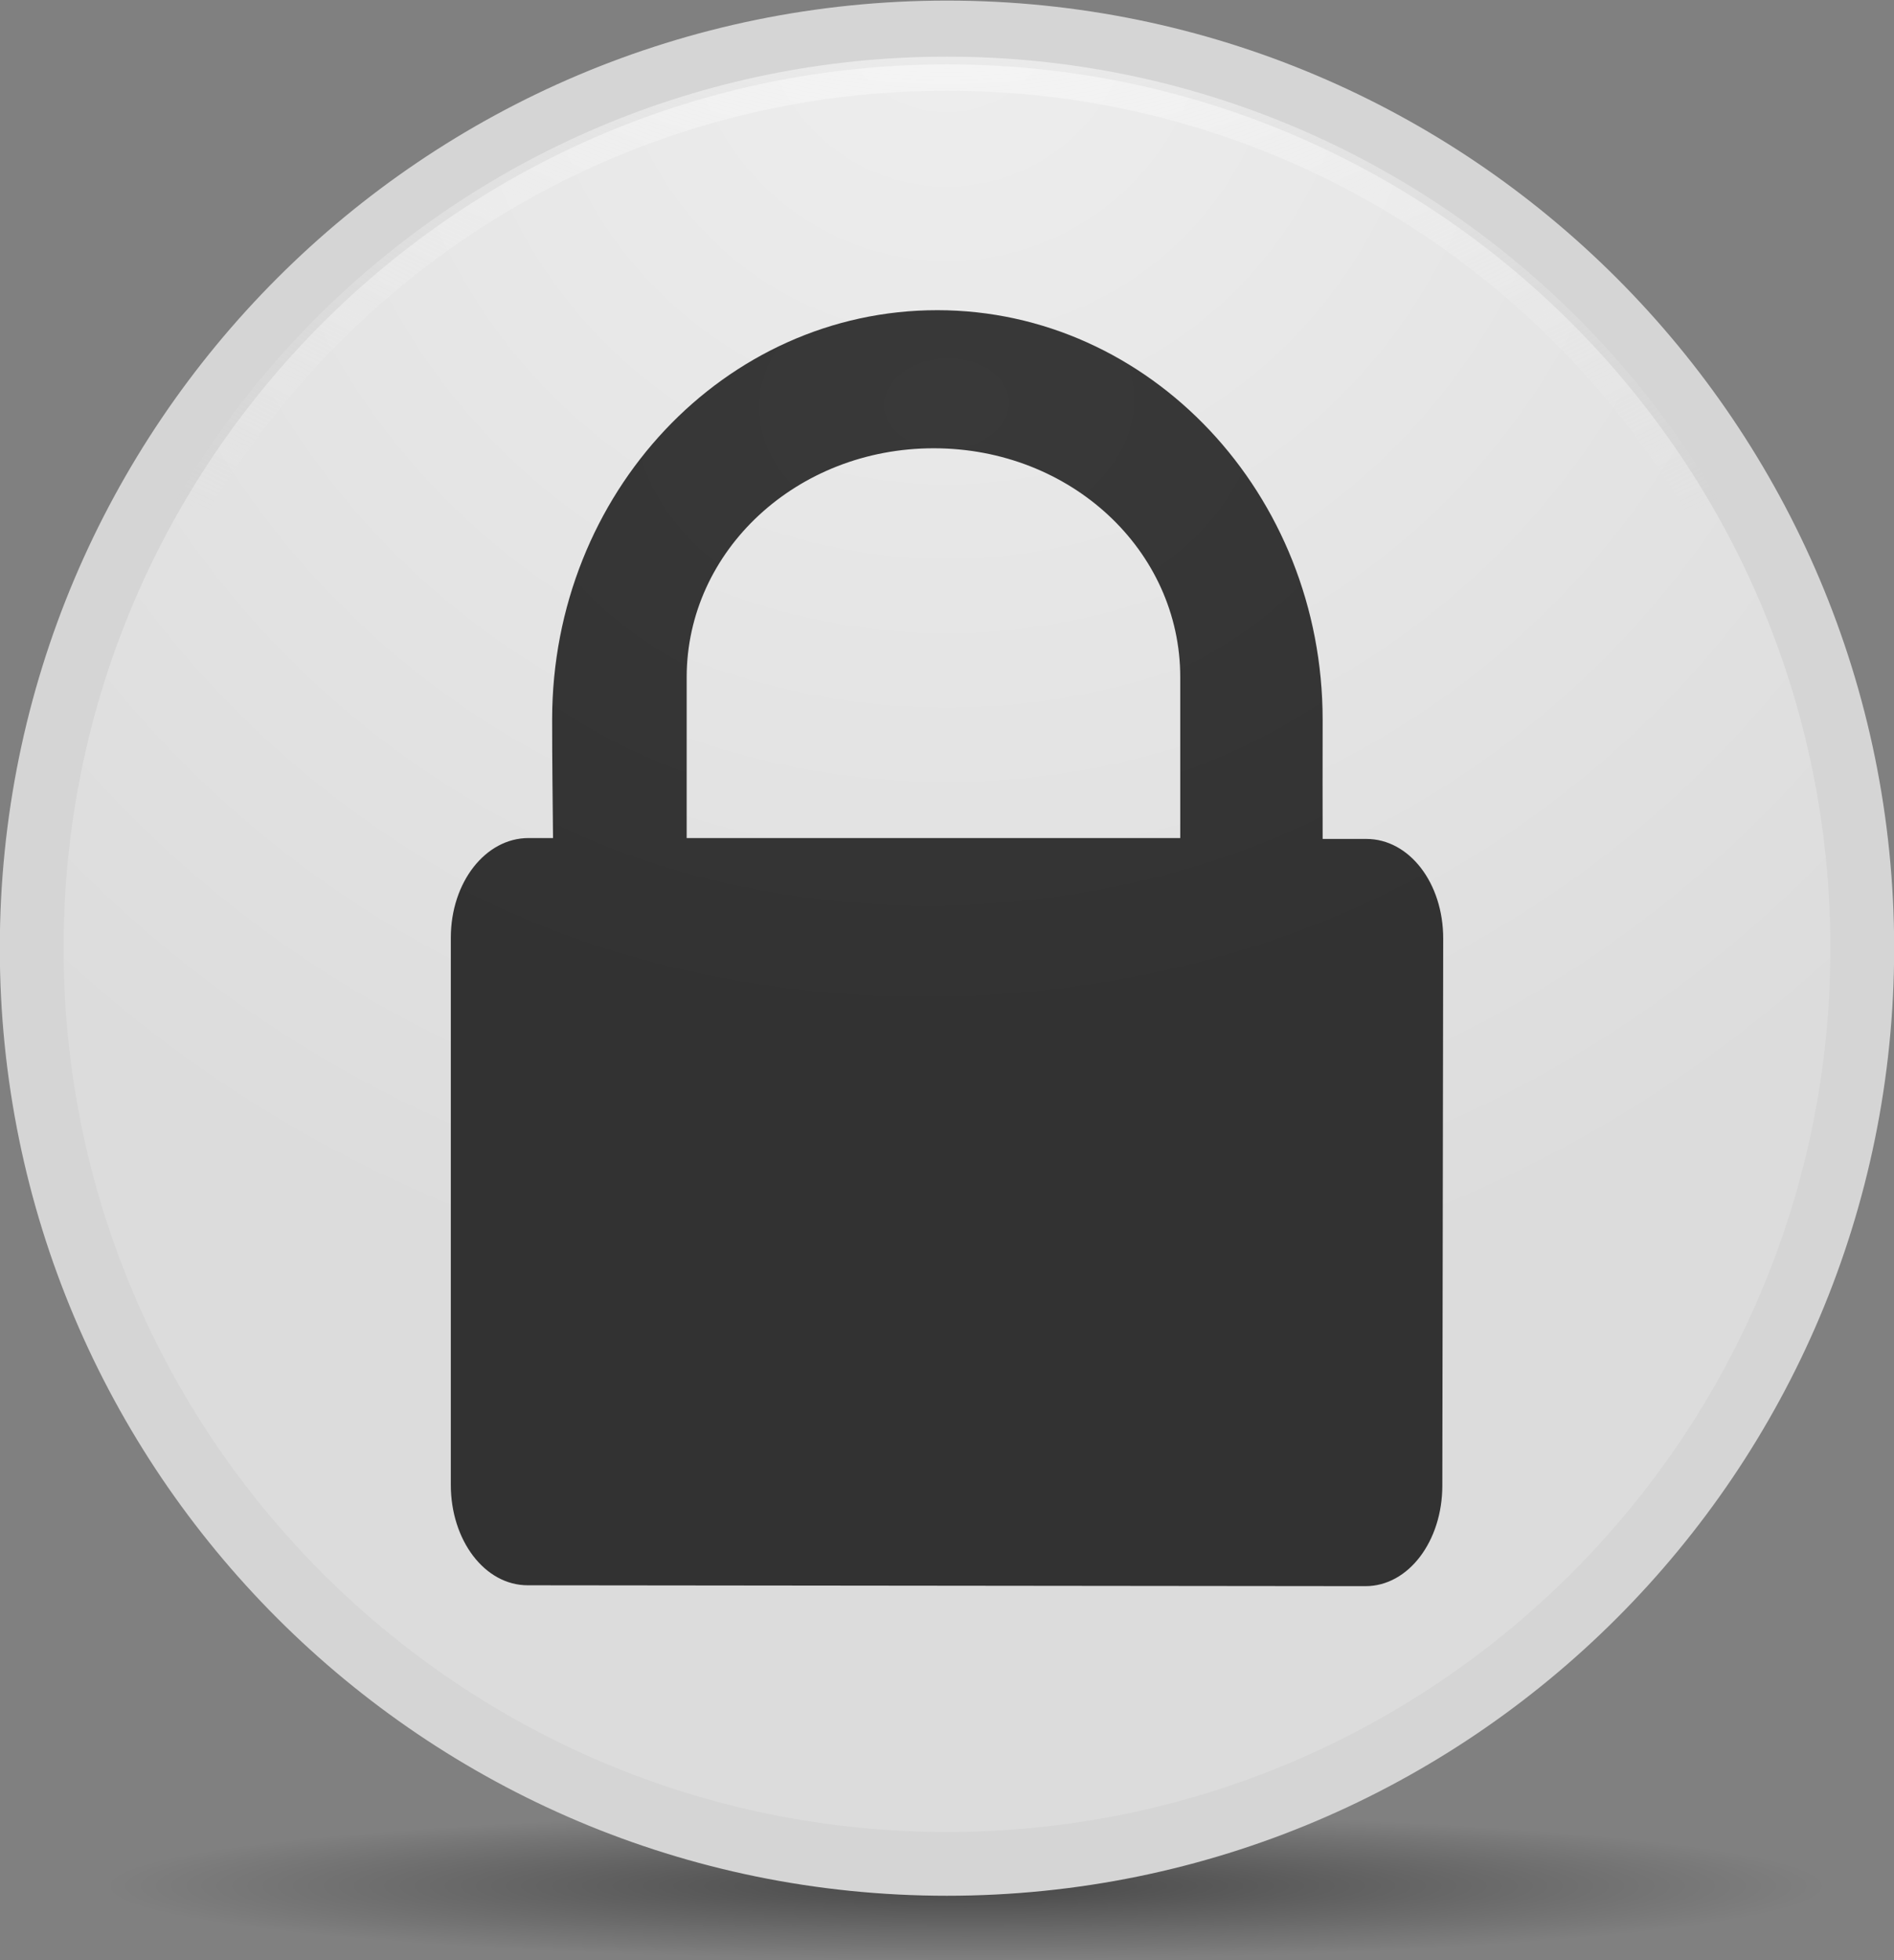 <?xml version="1.0" encoding="UTF-8"?><svg xmlns="http://www.w3.org/2000/svg" xmlns:xlink="http://www.w3.org/1999/xlink" height="122.9" preserveAspectRatio="xMidYMid meet" version="1.0" viewBox="4.6 2.5 118.8 122.9" width="118.8" zoomAndPan="magnify"><rect x="4.6" y="2.5" width="118.8" height="122.9" fill="#808080" stroke="none"/><defs><radialGradient cx="64.7" cy="-15.174" gradientTransform="matrix(1.533 0 0 1.124 -33.828 2.99)" gradientUnits="userSpaceOnUse" id="d" r="55.27" xlink:actuate="onLoad" xlink:show="other" xlink:type="simple" xmlns:xlink="http://www.w3.org/1999/xlink"><stop offset="0" stop-color="#fff"/><stop offset="1" stop-color="#eee" stop-opacity="0"/></radialGradient><radialGradient cx="65.35" cy="5.944" gradientTransform="scale(-1.431) rotate(-45 1.008 134.946)" gradientUnits="userSpaceOnUse" id="c" r="58.696" xlink:actuate="onLoad" xlink:show="other" xlink:type="simple" xmlns:xlink="http://www.w3.org/1999/xlink"><stop offset="0" stop-color="#eee"/><stop offset="1" stop-color="#dcdcdc"/></radialGradient><radialGradient cx="58.4" cy="23.325" gradientTransform="scale(-1.431) rotate(-45 -25.142 134.57)" gradientUnits="userSpaceOnUse" id="b" r="56.734" xlink:actuate="onLoad" xlink:show="other" xlink:type="simple" xmlns:xlink="http://www.w3.org/1999/xlink"><stop offset="0" stop-color="#cc0700"/><stop offset="1" stop-color="#af0600"/></radialGradient><radialGradient cx="63.894" cy="117.35" gradientTransform="matrix(1 0 0 .086 1.3 110.66)" gradientUnits="userSpaceOnUse" id="a" r="53.91" xlink:actuate="onLoad" xlink:show="other" xlink:type="simple" xmlns:xlink="http://www.w3.org/1999/xlink"><stop offset="0"/><stop offset="1" stop-opacity="0"/></radialGradient><radialGradient cx="64" cy="35.38" gradientTransform="matrix(1.762 -.074 .054 1.284 -50.71 -12.867)" gradientUnits="userSpaceOnUse" id="e" r="31.12" xlink:actuate="onLoad" xlink:show="other" xlink:type="simple" xmlns:xlink="http://www.w3.org/1999/xlink"><stop offset="0" stop-color="#393939"/><stop offset="1" stop-color="#323232"/></radialGradient></defs><path d="m119.1 120.8c0 2.573-24.136 4.659-53.91 4.659s-53.91-2.086-53.91-4.659 24.136-4.659 53.91-4.659 53.91 2.086 53.91 4.659z" fill="url(#a)" opacity=".443"/><path d="m121.41 61.948c0 31.707-25.704 57.411-57.411 57.411s-57.411-25.704-57.411-57.411c-5e-7 -31.707 25.704-57.411 57.411-57.411s57.411 25.704 57.411 57.411z" fill="url(#b)"/><path d="m121.41 61.948c0 31.707-25.704 57.411-57.411 57.411s-57.411-25.704-57.411-57.411c-5e-7 -31.707 25.704-57.411 57.411-57.411s57.411 25.704 57.411 57.411z" fill="url(#c)" stroke="#d5d5d5" stroke-width="4"/><g><path d="m65.344 11.219c-29.98 0-54.219 23.916-54.219 53.406s24.239 53.406 54.219 53.406 54.25-23.917 54.25-53.406-24.27-53.406-54.25-53.406z" fill="none" stroke="url(#d)" stroke-width="2.079" transform="matrix(1.012 0 0 1.027 -2.14 -4.402)"/></g><path d="m63.397 21.948c-13.333-0.009-24.154 11.47-24.164 25.644-0.002 2.599 0.033 5.083 0.055 7.452h-1.534c-2.7-0.002-4.874 2.768-4.877 6.247v34.301c-0.002 3.478 2.122 6.3 4.822 6.301l52.548 0.055c2.7 2e-3 4.819-2.823 4.822-6.301l0.055-34.301c0.002-3.478-2.122-6.245-4.822-6.247h-2.74c-0.009-2.348-2e-3 -4.635 0-7.452 0.01-14.174-10.832-25.689-24.164-25.699zm-0.219 8.658c8.584 6e-3 15.458 6.403 15.452 14.356v10.082h-30.959v-10.082c0.006-7.953 6.923-14.362 15.507-14.356z" fill="url(#e)"/></svg>
